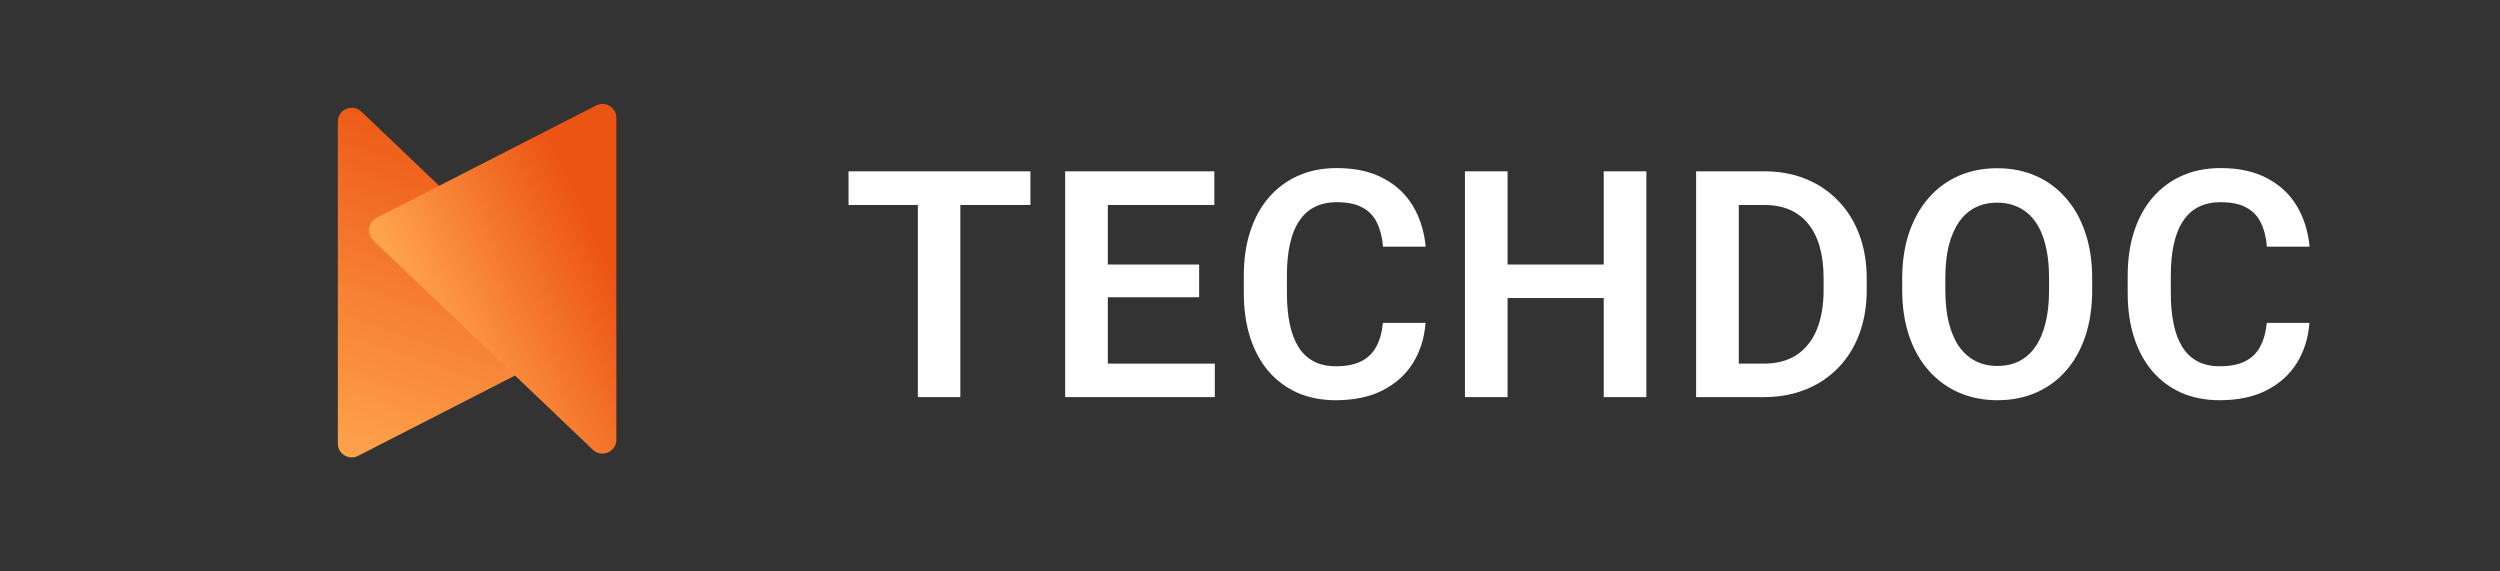 <svg width="175" height="40" viewBox="0 0 175 40" fill="none" xmlns="http://www.w3.org/2000/svg">
<rect x="0" y="0" width="175" height="40" fill="#333333" stroke="none"/>
<path d="M23.648 31.042V8.517C23.648 7.659 24.675 7.219 25.295 7.811L40.668 22.468C41.154 22.931 41.037 23.735 40.439 24.041L25.067 31.91C24.418 32.242 23.648 31.771 23.648 31.042Z" fill="url(#paint0_linear_431_1909)"/>
<path d="M43.147 8.251V30.776C43.147 31.634 42.12 32.073 41.499 31.482L26.127 16.825C25.641 16.362 25.758 15.557 26.355 15.251L41.728 7.383C42.377 7.051 43.147 7.522 43.147 8.251Z" fill="url(#paint1_linear_431_1909)"/>
<path d="M67.224 11.993V27.798H64.25V11.993H67.224ZM72.13 11.993V14.349H59.398V11.993H72.13Z" fill="white"/>
<path d="M85.037 25.453V27.798H76.635V25.453H85.037ZM77.547 11.993V27.798H74.561V11.993H77.547ZM83.94 18.517V20.808H76.635V18.517H83.94ZM85.004 11.993V14.349H76.635V11.993H85.004Z" fill="white"/>
<path d="M96.803 22.599H99.788C99.709 23.655 99.415 24.592 98.909 25.41C98.402 26.221 97.697 26.857 96.792 27.32C95.888 27.784 94.791 28.015 93.503 28.015C92.512 28.015 91.618 27.842 90.822 27.494C90.033 27.14 89.356 26.637 88.792 25.985C88.235 25.327 87.808 24.538 87.511 23.619C87.214 22.693 87.066 21.654 87.066 20.504V19.299C87.066 18.148 87.218 17.11 87.522 16.183C87.826 15.257 88.26 14.468 88.825 13.817C89.396 13.158 90.08 12.652 90.876 12.297C91.68 11.943 92.577 11.765 93.568 11.765C94.856 11.765 95.945 12.004 96.836 12.482C97.726 12.952 98.417 13.6 98.909 14.425C99.401 15.25 99.698 16.198 99.799 17.269H96.814C96.756 16.603 96.611 16.038 96.38 15.575C96.155 15.112 95.815 14.761 95.359 14.522C94.911 14.276 94.314 14.153 93.568 14.153C92.989 14.153 92.479 14.262 92.038 14.479C91.603 14.696 91.242 15.022 90.952 15.456C90.663 15.883 90.446 16.419 90.301 17.062C90.156 17.699 90.084 18.438 90.084 19.277V20.504C90.084 21.307 90.149 22.027 90.279 22.664C90.409 23.301 90.612 23.84 90.887 24.281C91.162 24.723 91.517 25.059 91.951 25.291C92.385 25.522 92.903 25.638 93.503 25.638C94.234 25.638 94.828 25.522 95.283 25.291C95.746 25.059 96.097 24.719 96.336 24.27C96.582 23.822 96.738 23.264 96.803 22.599Z" fill="white"/>
<path d="M113.031 18.517V20.862H104.716V18.517H113.031ZM105.53 11.993V27.798H102.545V11.993H105.53ZM115.245 11.993V27.798H112.26V11.993H115.245Z" fill="white"/>
<path d="M123.451 27.798H120.043L120.065 25.453H123.451C124.37 25.453 125.141 25.251 125.763 24.846C126.386 24.433 126.856 23.843 127.175 23.076C127.493 22.302 127.652 21.376 127.652 20.297V19.483C127.652 18.651 127.562 17.916 127.381 17.28C127.2 16.643 126.932 16.107 126.578 15.673C126.23 15.239 125.8 14.91 125.286 14.685C124.772 14.461 124.182 14.349 123.516 14.349H119.978V11.993H123.516C124.573 11.993 125.535 12.171 126.404 12.525C127.28 12.88 128.036 13.39 128.673 14.056C129.317 14.714 129.809 15.503 130.149 16.422C130.496 17.341 130.67 18.369 130.67 19.505V20.297C130.67 21.426 130.496 22.454 130.149 23.38C129.809 24.299 129.317 25.088 128.673 25.747C128.036 26.405 127.276 26.912 126.393 27.266C125.51 27.621 124.53 27.798 123.451 27.798ZM121.715 11.993V27.798H118.729V11.993H121.715Z" fill="white"/>
<path d="M146.453 19.494V20.308C146.453 21.502 146.294 22.577 145.975 23.532C145.657 24.48 145.204 25.287 144.618 25.953C144.032 26.619 143.334 27.129 142.523 27.483C141.713 27.838 140.812 28.015 139.82 28.015C138.843 28.015 137.946 27.838 137.128 27.483C136.318 27.129 135.616 26.619 135.022 25.953C134.429 25.287 133.969 24.48 133.644 23.532C133.318 22.577 133.155 21.502 133.155 20.308V19.494C133.155 18.293 133.318 17.218 133.644 16.27C133.969 15.322 134.425 14.515 135.012 13.849C135.598 13.176 136.296 12.663 137.107 12.308C137.924 11.953 138.822 11.776 139.799 11.776C140.79 11.776 141.691 11.953 142.502 12.308C143.312 12.663 144.01 13.176 144.597 13.849C145.19 14.515 145.646 15.322 145.964 16.27C146.29 17.218 146.453 18.293 146.453 19.494ZM143.435 20.308V19.472C143.435 18.611 143.355 17.855 143.196 17.204C143.037 16.545 142.802 15.992 142.491 15.543C142.179 15.094 141.796 14.758 141.34 14.533C140.884 14.302 140.37 14.186 139.799 14.186C139.22 14.186 138.706 14.302 138.257 14.533C137.816 14.758 137.439 15.094 137.128 15.543C136.817 15.992 136.578 16.545 136.412 17.204C136.253 17.855 136.173 18.611 136.173 19.472V20.308C136.173 21.162 136.253 21.918 136.412 22.577C136.578 23.235 136.817 23.793 137.128 24.249C137.447 24.697 137.83 25.037 138.279 25.269C138.728 25.5 139.241 25.616 139.82 25.616C140.399 25.616 140.913 25.5 141.362 25.269C141.81 25.037 142.187 24.697 142.491 24.249C142.802 23.793 143.037 23.235 143.196 22.577C143.355 21.918 143.435 21.162 143.435 20.308Z" fill="white"/>
<path d="M158.675 22.599H161.66C161.581 23.655 161.288 24.592 160.781 25.41C160.274 26.221 159.569 26.857 158.664 27.32C157.76 27.784 156.663 28.015 155.375 28.015C154.384 28.015 153.49 27.842 152.694 27.494C151.905 27.14 151.229 26.637 150.664 25.985C150.107 25.327 149.68 24.538 149.383 23.619C149.086 22.693 148.938 21.654 148.938 20.504V19.299C148.938 18.148 149.09 17.11 149.394 16.183C149.698 15.257 150.132 14.468 150.697 13.817C151.268 13.158 151.952 12.652 152.748 12.297C153.551 11.943 154.449 11.765 155.44 11.765C156.728 11.765 157.818 12.004 158.708 12.482C159.598 12.952 160.289 13.6 160.781 14.425C161.273 15.25 161.57 16.198 161.671 17.269H158.686C158.628 16.603 158.483 16.038 158.252 15.575C158.027 15.112 157.687 14.761 157.231 14.522C156.783 14.276 156.186 14.153 155.44 14.153C154.861 14.153 154.351 14.262 153.91 14.479C153.476 14.696 153.114 15.022 152.824 15.456C152.535 15.883 152.318 16.419 152.173 17.062C152.028 17.699 151.956 18.438 151.956 19.277V20.504C151.956 21.307 152.021 22.027 152.151 22.664C152.281 23.301 152.484 23.84 152.759 24.281C153.034 24.723 153.389 25.059 153.823 25.291C154.257 25.522 154.774 25.638 155.375 25.638C156.106 25.638 156.699 25.522 157.155 25.291C157.619 25.059 157.969 24.719 158.208 24.27C158.454 23.822 158.61 23.264 158.675 22.599Z" fill="white"/>
<defs>
<linearGradient id="paint0_linear_431_1909" x1="32.422" y1="7.702" x2="24.107" y2="32.068" gradientUnits="userSpaceOnUse">
<stop stop-color="#EC5413"/>
<stop offset="1" stop-color="#FFA34D"/>
</linearGradient>
<linearGradient id="paint1_linear_431_1909" x1="26.572" y1="16.478" x2="38.999" y2="10.613" gradientUnits="userSpaceOnUse">
<stop stop-color="#FFA34D"/>
<stop offset="1" stop-color="#EC5413"/>
</linearGradient>
</defs>
</svg>

